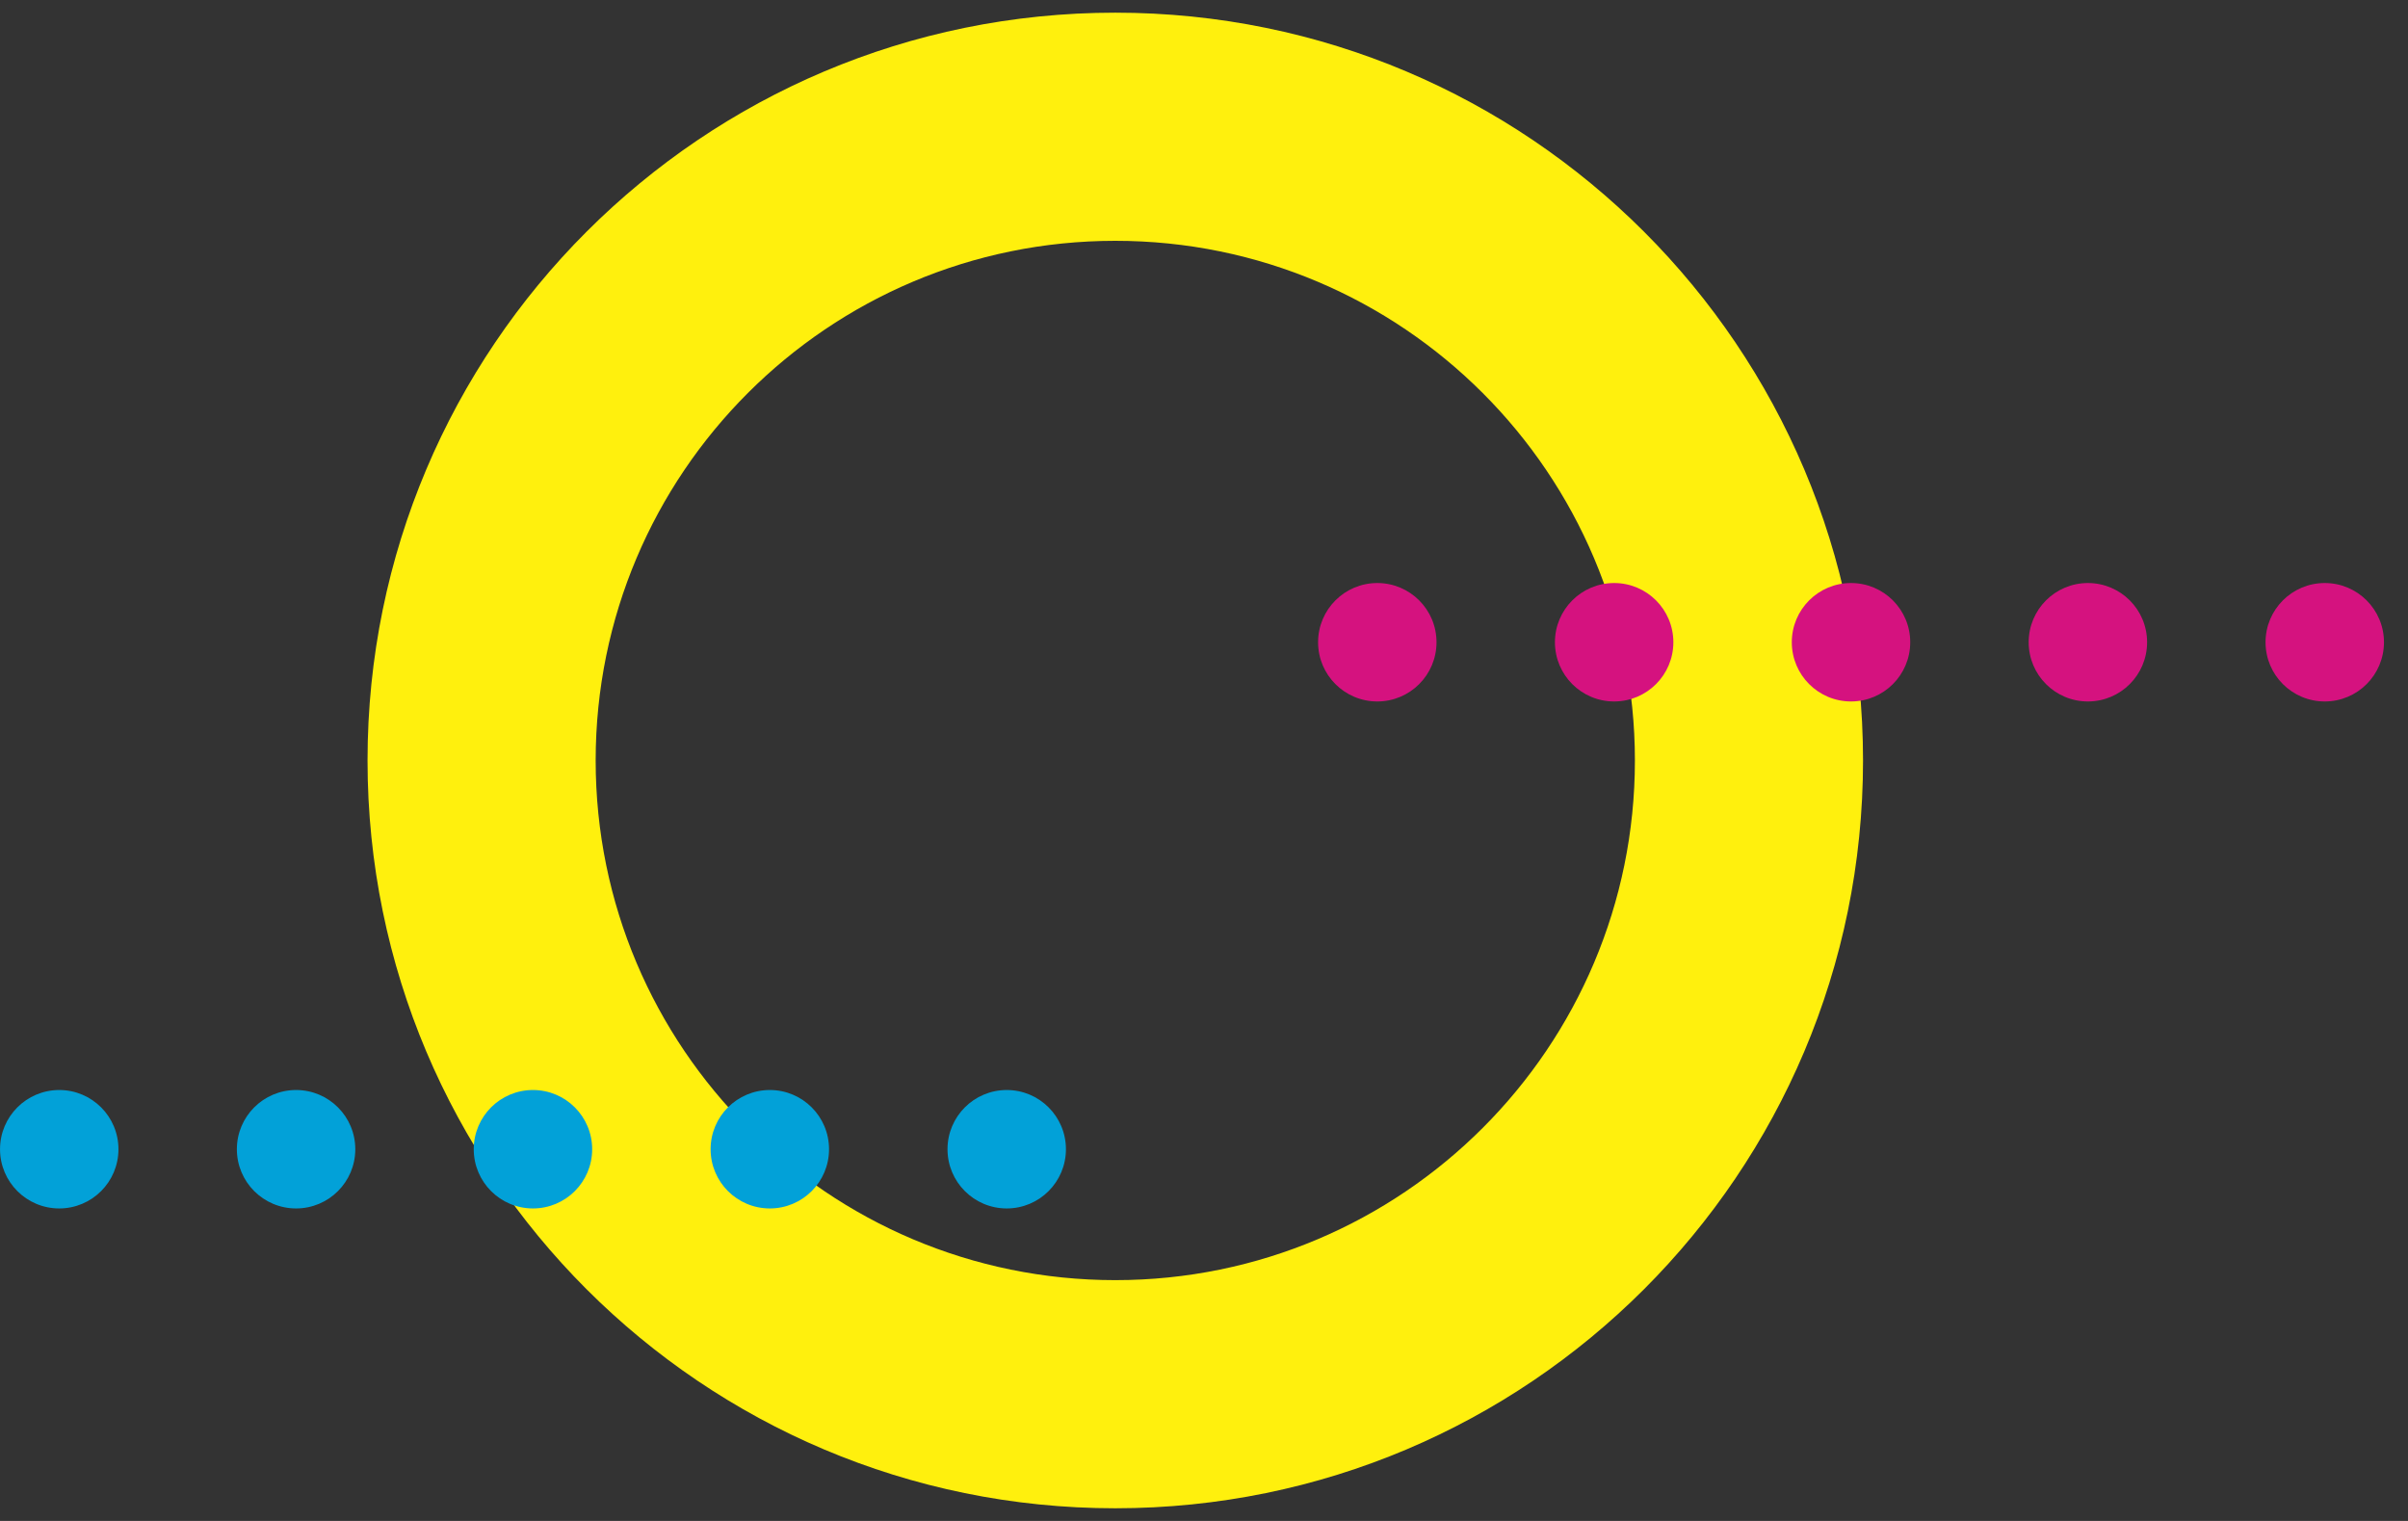 <svg xmlns="http://www.w3.org/2000/svg" width="95" height="60" fill="none"><rect width="100%" height="100%" fill="#333333" stroke="none"/><path fill="#FFF00D" fill-rule="evenodd" d="M44 9.5c-11.322 0-20.5 9.178-20.5 20.5S32.678 50.5 44 50.5 64.5 41.322 64.5 30 55.322 9.5 44 9.5ZM14.5 30C14.5 13.708 27.708.5 44 .5S73.5 13.708 73.5 30 60.292 59.5 44 59.5 14.5 46.292 14.5 30Z" clip-rule="evenodd"/><circle cx="39.717" cy="45.336" r="2.336" fill="#02A1D8" transform="rotate(180 39.717 45.336)"/><circle cx="30.371" cy="45.336" r="2.336" fill="#02A1D8" transform="rotate(180 30.371 45.336)"/><circle cx="21.026" cy="45.336" r="2.336" fill="#02A1D8" transform="rotate(180 21.026 45.336)"/><circle cx="11.681" cy="45.336" r="2.336" fill="#02A1D8" transform="rotate(180 11.681 45.336)"/><circle cx="2.337" cy="45.336" r="2.336" fill="#02A1D8" transform="rotate(180 2.337 45.336)"/><circle cx="91.716" cy="25.336" r="2.336" fill="#D5127F" transform="rotate(180 91.716 25.336)"/><circle cx="82.371" cy="25.336" r="2.336" fill="#D5127F" transform="rotate(180 82.371 25.336)"/><circle cx="73.026" cy="25.336" r="2.336" fill="#D5127F" transform="rotate(180 73.026 25.336)"/><circle cx="63.681" cy="25.336" r="2.336" fill="#D5127F" transform="rotate(180 63.681 25.336)"/><circle cx="54.337" cy="25.336" r="2.336" fill="#D5127F" transform="rotate(180 54.337 25.336)"/></svg>